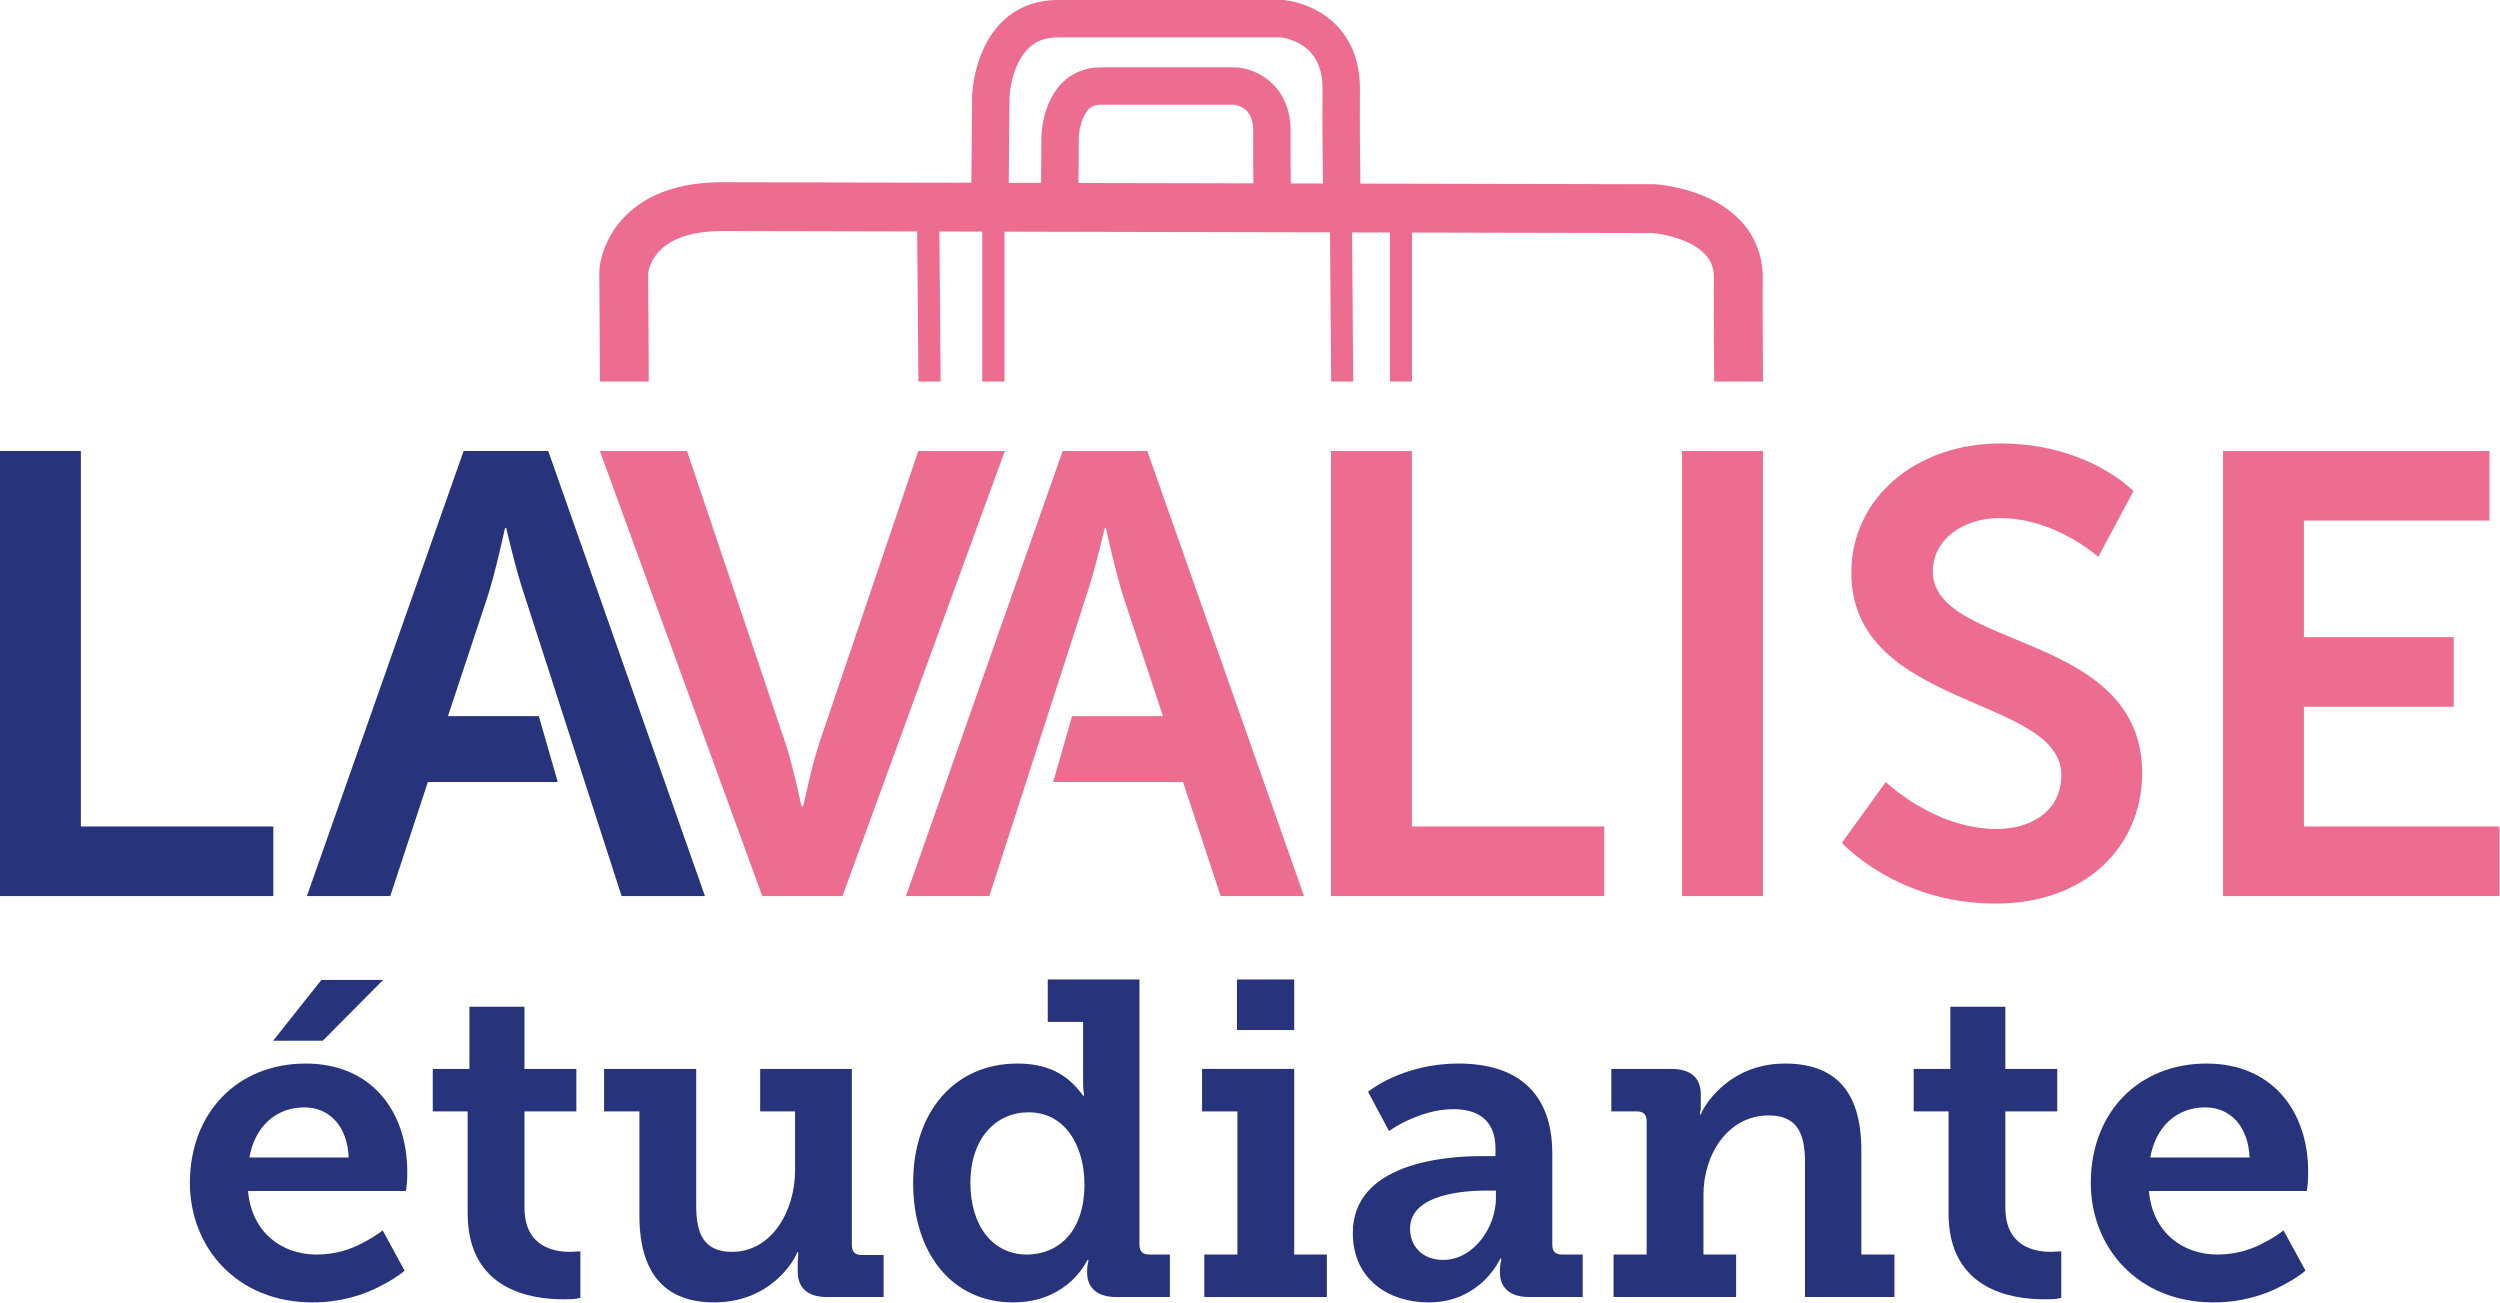 <?xml version="1.0" encoding="UTF-8" standalone="no"?><!DOCTYPE svg PUBLIC "-//W3C//DTD SVG 1.1//EN" "http://www.w3.org/Graphics/SVG/1.1/DTD/svg11.dtd"><svg width="100%" height="100%" viewBox="0 0 1888 984" version="1.1" xmlns="http://www.w3.org/2000/svg" xmlns:xlink="http://www.w3.org/1999/xlink" xml:space="preserve" xmlns:serif="http://www.serif.com/" style="fill-rule:evenodd;clip-rule:evenodd;stroke-linecap:square;stroke-linejoin:round;stroke-miterlimit:1.5;"><rect id="Artboard2" x="-234.355" y="-635.36" width="2250" height="2250" style="fill:none;"/><g><clipPath id="_clip1"><rect x="449.607" y="-0.47" width="888.082" height="288.621"/></clipPath><g clip-path="url(#_clip1)"><path d="M471.823,355.272c-0.295,-78.523 -0.785,-150.086 -0.785,-150.086c0,-0 2.707,-48.698 73.428,-49.137l704.652,1.53c0,0 61.862,4.015 63.655,50.179c-0.36,18.537 0.416,84.247 0.46,146.925" style="fill:none;stroke:#ed6d91;stroke-width:36.89px;"/><path d="M747.52,156.301l0.759,-84.044c-0,0 2.083,-58.578 51.093,-58.129l169.066,-0c-0,-0 44.071,3.592 44.451,52.08c-0.38,51.183 0.759,90.693 0.759,90.693l-266.128,-0.6Z" style="fill:none;stroke:#ed6d91;stroke-width:28.25px;stroke-linecap:round;"/><path d="M800.159,156.515l0.459,-54.102c-0,0 1.259,-37.708 30.881,-37.419l102.184,-0c0,-0 26.637,2.312 26.867,33.525c-0.23,32.948 0.459,58.382 0.459,58.382l-160.85,-0.386Z" style="fill:none;stroke:#ed6d91;stroke-width:28.25px;stroke-linecap:round;"/><path d="M750.186,354.316l-0,-194.199l-49.267,0.397l1.616,193.802" style="fill:none;stroke:#ed6d91;stroke-width:16.78px;"/><path d="M1057.99,356.386l-0,-194.199l-45.342,0.397l1.487,193.802" style="fill:none;stroke:#ed6d91;stroke-width:16.67px;"/></g></g><g><path d="M575.637,676.707l60.596,0l122.611,-336.116l-65.329,0l-74.324,219.186c-6.628,19.409 -12.309,49.233 -12.782,49.233l-0.947,0c-0.474,0 -6.154,-29.824 -12.782,-49.233l-73.851,-219.186l-65.803,0l122.611,336.116Z" style="fill:#ed6d91;fill-rule:nonzero;"/><path d="M0,676.707l206.404,0l-0,-52.548l-145.335,0l-0,-283.568l-61.069,0l0,336.116Z" style="fill:#27337a;fill-rule:nonzero;"/><path d="M780.455,538.412l14.551,46.455m12.903,-49.707l-6.134,26.198" style="fill:#ed6d91;fill-rule:nonzero;"/><g><path d="M820.048,450.894l-72.904,225.813l-62.963,0l118.351,-336.116l63.909,0l118.351,336.116l-62.963,0l-28.404,-86.159l-98.066,-0l14.269,-49.708l68.648,0l-29.824,-89.946c-6.155,-18.936 -13.256,-52.074 -13.256,-52.074l-0.946,-0c-0,-0 -7.575,33.138 -14.202,52.074Z" style="fill:#ed6d91;"/></g><g><path d="M406.933,540.84l14.269,49.708l-98.066,-0l-28.404,86.159l-62.963,0l118.351,-336.116l63.909,0l118.351,336.116l-62.963,0l-72.904,-225.813c-6.627,-18.936 -14.202,-52.074 -14.202,-52.074l-0.947,-0c0,-0 -7.101,33.138 -13.255,52.074l-29.824,89.946l68.648,0Z" style="fill:#27337a;"/></g><path d="M1005.16,676.707l206.403,0l0,-52.548l-145.334,0l-0,-283.568l-61.069,0l-0,336.116Z" style="fill:#ed6d91;fill-rule:nonzero;"/><g><rect x="1270.3" y="340.591" width="61.069" height="336.116" style="fill:#ed6d91;fill-rule:nonzero;"/><path d="M1391.01,636.468c-0,-0 41.186,45.92 115.983,45.92c70.064,-0 110.777,-44.973 110.777,-98.468c-0,-107.462 -158.117,-92.787 -158.117,-152.436c0,-23.67 22.25,-40.239 50.654,-40.239c42.133,0 74.324,29.351 74.324,29.351l26.511,-49.707c0,-0 -34.085,-35.979 -100.361,-35.979c-64.383,0 -112.67,41.66 -112.67,97.521c-0,103.202 158.59,92.787 158.59,152.909c-0,27.458 -23.197,40.713 -48.761,40.713c-47.34,-0 -83.792,-35.505 -83.792,-35.505l-33.138,45.92Z" style="fill:#ed6d91;fill-rule:nonzero;"/><path d="M1678.84,676.707l208.77,0l0,-52.548l-147.701,0l-0,-90.42l113.143,0l-0,-52.547l-113.143,-0l-0,-88.053l140.127,-0l-0,-52.548l-201.196,0l-0,336.116Z" style="fill:#ed6d91;fill-rule:nonzero;"/></g></g><g><path d="M206.247,785.968l37.493,0l45.599,-45.937l-46.613,-0l-36.479,45.937Zm-62.827,107.413c0,48.64 35.467,90.186 92.551,90.186c21.618,-0 38.844,-5.742 51.004,-12.16c7.093,-3.716 13.511,-7.431 18.578,-11.822l-16.551,-30.4c-4.391,3.378 -9.12,6.418 -14.525,9.12c-9.12,5.067 -20.942,9.12 -35.466,9.12c-26.009,-0 -48.978,-16.551 -51.68,-47.964l119.235,-0l0.676,-5.405c0.337,-3.04 0.337,-6.755 0.337,-9.12c0,-45.599 -27.022,-81.741 -76.675,-81.741c-51.679,-0 -87.484,37.155 -87.484,90.186Zm44.925,-19.253c4.053,-22.969 19.591,-37.831 41.546,-37.831c18.578,-0 32.426,13.849 33.44,37.831l-74.986,-0Z" style="fill:#27337a;fill-rule:nonzero;"/><path d="M353.179,916.35c0,57.759 47.626,64.852 71.946,64.852c4.054,0 7.093,0 9.458,-0.337l3.715,-0.676l0,-35.128l-2.026,-0c-1.351,-0 -3.378,0.337 -5.742,0.337c-12.16,0 -34.453,-3.715 -34.453,-33.439l-0,-72.622l39.181,-0l0,-32.089l-39.181,0l-0,-46.951l-41.547,0l0,46.951l-27.697,0l-0,32.089l26.346,-0l0,77.013Z" style="fill:#27337a;fill-rule:nonzero;"/><path d="M482.885,918.038c-0,46.951 22.293,65.529 56.408,65.529c42.898,-0 60.8,-32.089 62.827,-37.831l0.675,0l0,2.365c0,1.351 -0.338,3.377 -0.338,5.742l0,6.417c0,12.16 7.094,19.254 22.293,19.254l42.56,-0l0,-31.751l-16.551,-0c-5.066,-0 -7.431,-2.365 -7.431,-7.431l0,-133.084l-69.244,0l0,32.089l26.347,-0l-0,44.586c-0,31.076 -17.902,61.475 -47.627,61.475c-21.617,0 -27.022,-14.186 -27.022,-34.791l0,-103.359l-69.581,0l-0,32.089l26.684,-0l-0,78.701Z" style="fill:#27337a;fill-rule:nonzero;"/><path d="M689.603,893.381c0,53.031 29.387,90.186 75.324,90.186c21.618,-0 35.129,-8.107 44.249,-16.213c5.067,-4.729 9.12,-10.134 12.16,-15.876l0.675,0c0,0.338 0,1.014 -0.337,2.027c-0.338,1.689 -0.676,3.715 -0.676,5.742l0,2.027c0,9.795 6.08,18.24 21.955,18.24l40.534,-0l-0,-32.089l-15.538,-0c-5.067,-0 -7.431,-2.364 -7.431,-7.431l-0,-200.301l-69.244,0l-0,32.089l26.684,-0l0,43.573c0,3.715 0,6.417 0.338,8.782c0.338,1.013 0.338,2.364 0.338,3.378l-0.676,-0c-3.04,-4.391 -6.755,-8.445 -11.147,-12.16c-7.768,-6.418 -19.591,-12.16 -38.506,-12.16c-46.613,-0 -78.702,35.466 -78.702,90.186Zm43.236,-0c-0,-34.115 19.591,-53.369 43.91,-53.369c28.374,0 42.222,26.347 42.222,54.382c0,36.818 -20.604,53.031 -43.573,53.031c-25.333,-0 -42.559,-21.28 -42.559,-54.044Z" style="fill:#27337a;fill-rule:nonzero;"/><path d="M934.153,777.862l43.235,-0l0,-38.169l-43.235,0l-0,38.169Zm-24.658,201.652l92.551,-0l-0,-32.089l-24.658,-0l0,-140.177l-69.582,0l0,32.089l26.685,-0l-0,108.088l-24.996,-0l0,32.089Z" style="fill:#27337a;fill-rule:nonzero;"/><path d="M1021.64,931.212c-0,35.128 27.359,52.355 57.084,52.355c20.266,-0 33.102,-8.107 42.222,-16.551c5.066,-5.067 9.12,-10.471 12.16,-16.551l0.675,-0c0,0.675 0,1.351 -0.338,2.364c-0.337,1.689 -0.675,3.716 -0.675,6.418l-0,2.027c-0,9.795 6.08,18.24 21.955,18.24l40.533,-0l0,-32.089l-15.537,-0c-5.067,-0 -7.431,-2.364 -7.431,-7.431l-0,-68.906c-0,-44.249 -24.658,-67.893 -70.933,-67.893c-20.605,-0 -37.831,5.066 -49.653,10.471c-7.094,3.04 -13.174,6.755 -18.578,10.809l15.875,29.724c4.392,-3.04 9.458,-6.08 14.863,-8.444c9.12,-4.054 20.604,-8.107 33.777,-8.107c17.902,-0 31.751,7.769 31.751,29.724l0,5.742l-10.809,0c-27.697,0 -96.941,5.405 -96.941,58.098Zm43.235,-3.378c-0,-26.009 40.533,-28.711 57.76,-28.711l7.093,0l-0,5.742c-0,21.618 -16.551,46.613 -39.858,46.613c-15.875,0 -24.995,-10.471 -24.995,-23.644Z" style="fill:#27337a;fill-rule:nonzero;"/><path d="M1218.56,979.514l92.55,-0l0,-32.089l-24.657,-0l-0,-45.262c-0,-30.062 18.24,-59.786 49.315,-59.786c21.617,-0 27.36,13.849 27.36,35.128l-0,102.009l67.555,-0l-0,-32.089l-24.996,-0l0,-78.702c0,-45.937 -20.942,-65.528 -57.759,-65.528c-42.898,-0 -61.813,33.102 -63.502,38.506l-0.676,0c0,-0.675 0,-1.351 0.338,-2.364c0.338,-1.351 0.338,-3.378 0.338,-5.067l-0,-7.769c-0,-12.16 -7.093,-19.253 -22.293,-19.253l-45.262,0l-0,32.089l19.253,-0c5.067,-0 7.431,2.364 7.431,7.431l0,100.657l-24.995,-0l-0,32.089Z" style="fill:#27337a;fill-rule:nonzero;"/><path d="M1471.55,916.35c-0,57.759 47.626,64.852 71.946,64.852c4.053,0 7.093,0 9.457,-0.337l3.716,-0.676l-0,-35.128l-2.027,-0c-1.351,-0 -3.377,0.337 -5.742,0.337c-12.16,0 -34.453,-3.715 -34.453,-33.439l0,-72.622l39.182,-0l0,-32.089l-39.182,0l0,-46.951l-41.546,0l-0,46.951l-27.698,0l0,32.089l26.347,-0l-0,77.013Z" style="fill:#27337a;fill-rule:nonzero;"/><path d="M1578.97,893.381c0,48.64 35.467,90.186 92.551,90.186c21.617,-0 38.844,-5.742 51.004,-12.16c7.093,-3.716 13.511,-7.431 18.577,-11.822l-16.551,-30.4c-4.391,3.378 -9.12,6.418 -14.524,9.12c-9.12,5.067 -20.942,9.12 -35.466,9.12c-26.009,-0 -48.978,-16.551 -51.68,-47.964l119.235,-0l0.675,-5.405c0.338,-3.04 0.338,-6.755 0.338,-9.12c0,-45.599 -27.022,-81.741 -76.675,-81.741c-51.68,-0 -87.484,37.155 -87.484,90.186Zm44.924,-19.253c4.054,-22.969 19.591,-37.831 41.547,-37.831c18.577,-0 32.426,13.849 33.439,37.831l-74.986,-0Z" style="fill:#27337a;fill-rule:nonzero;"/></g></svg>